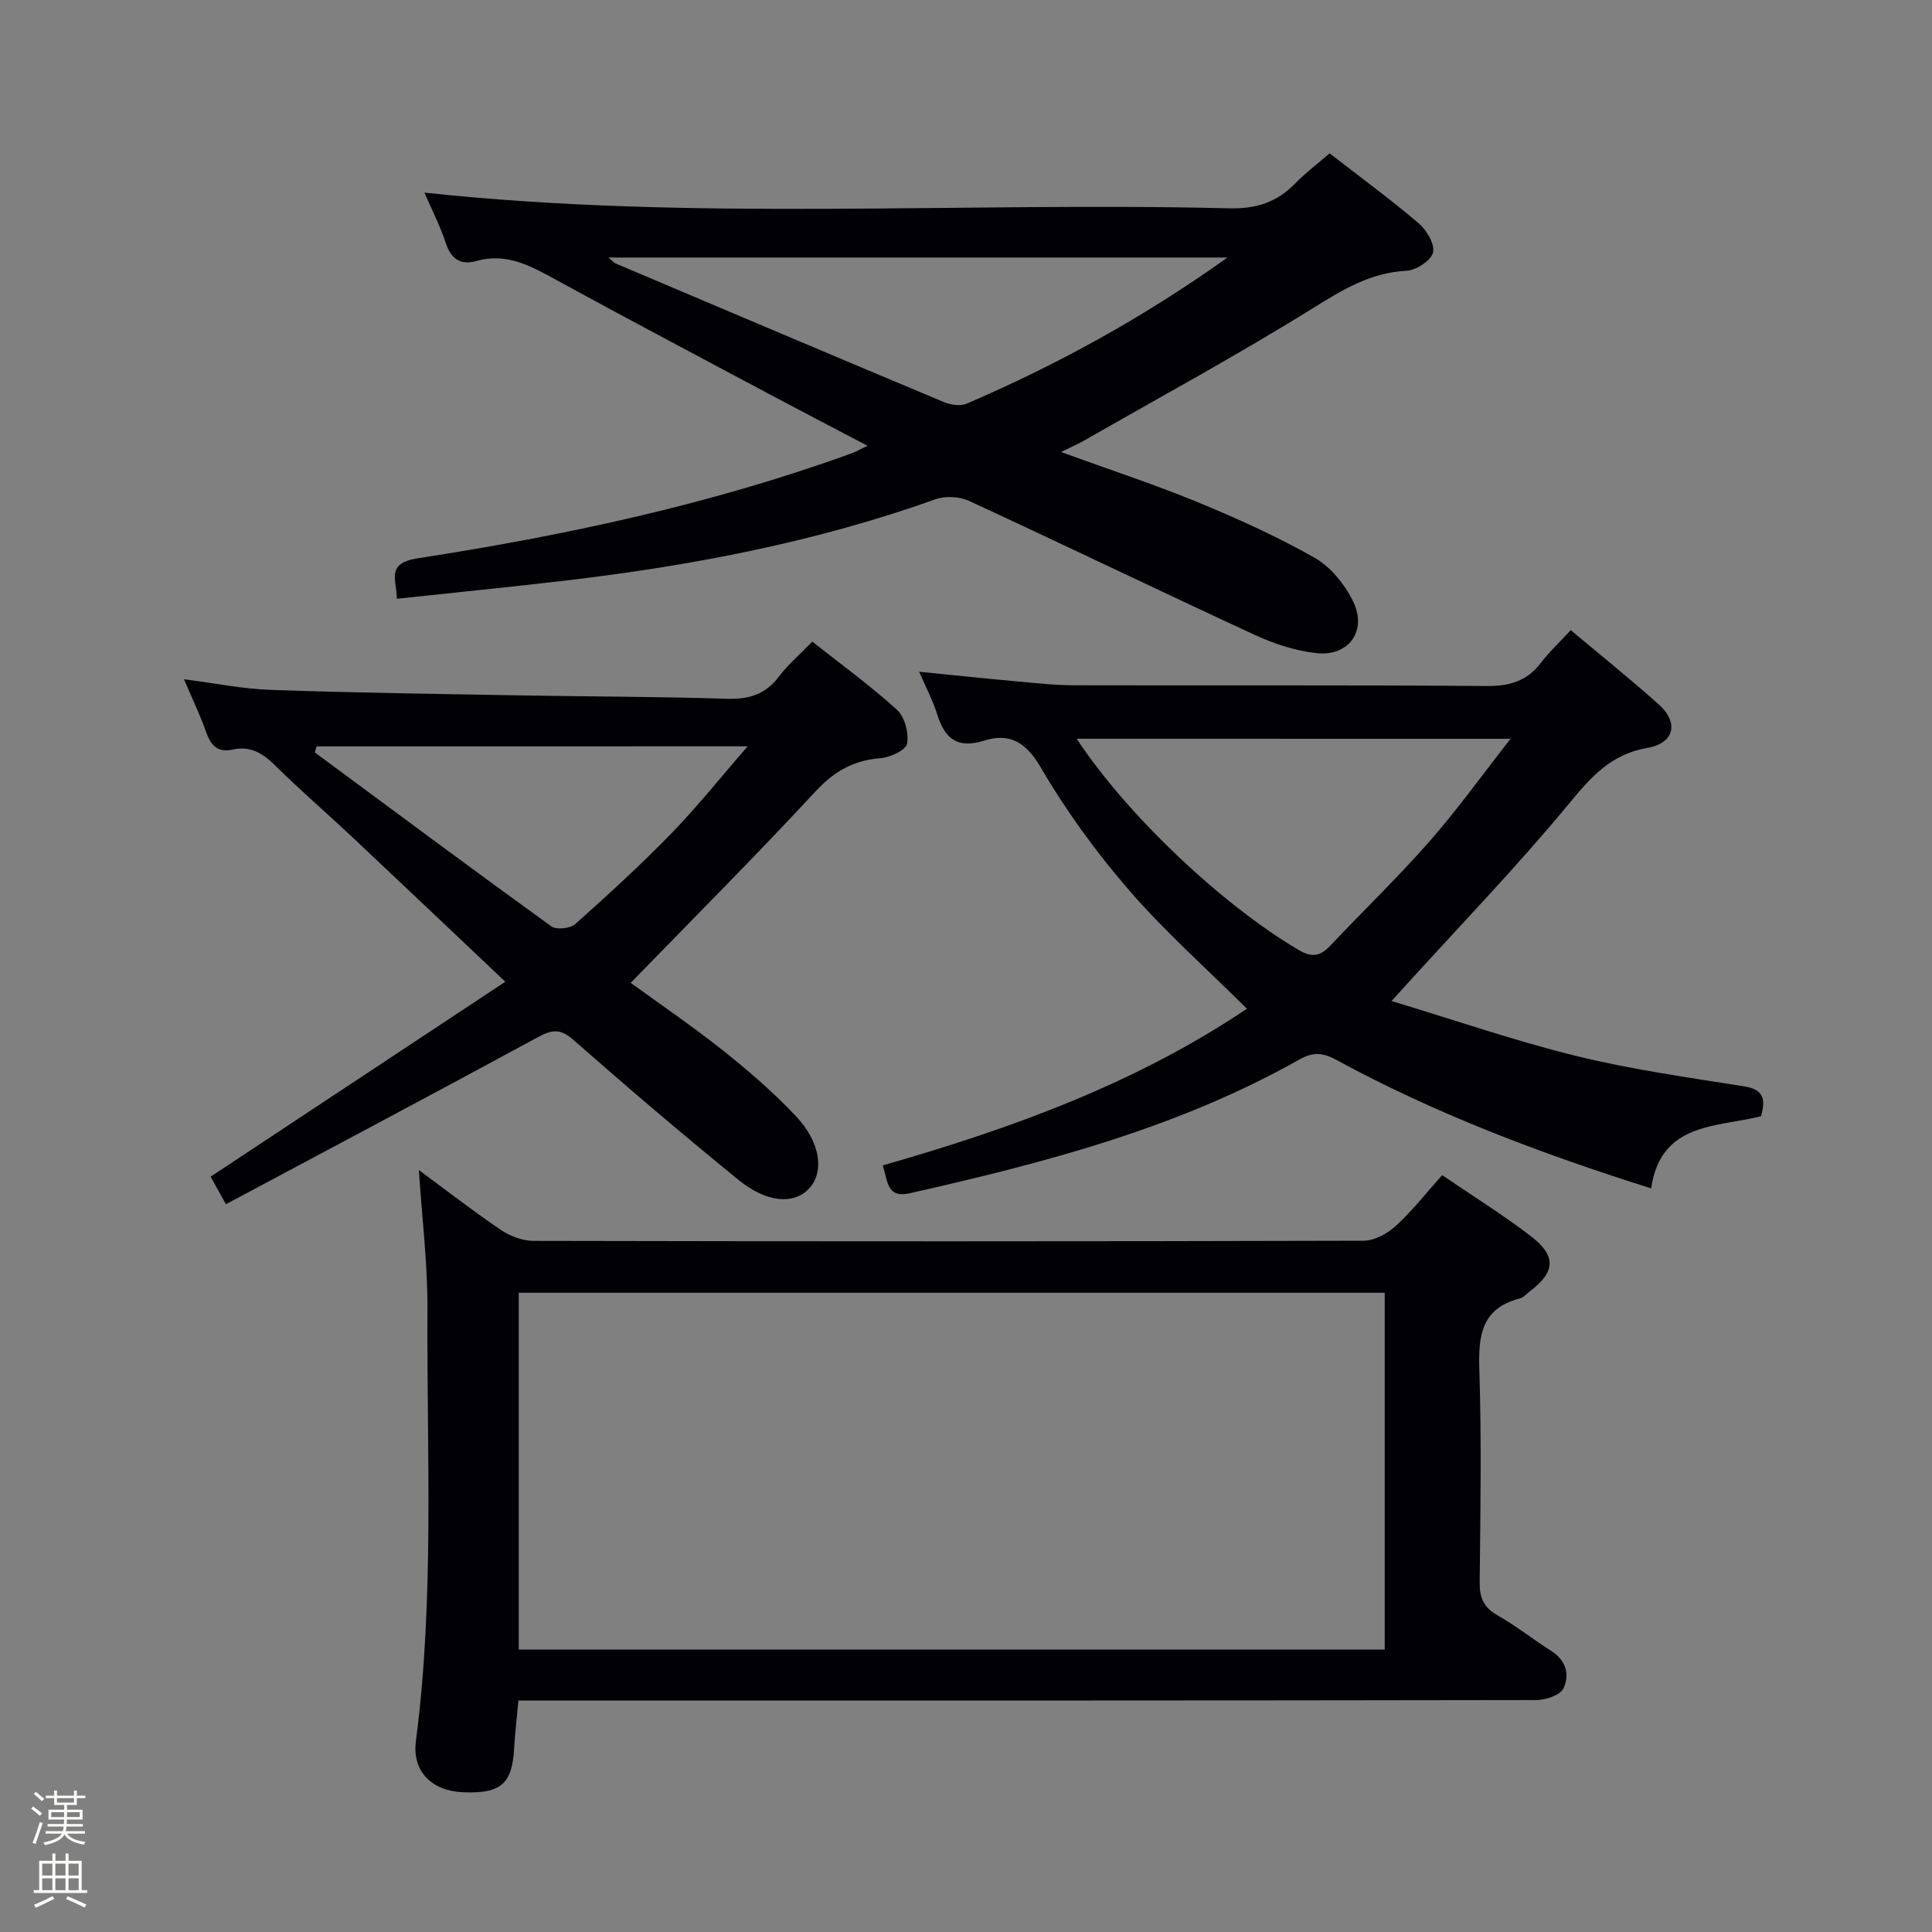 <svg enable-background="new 0 0 400 400" viewBox="0 0 400 400" xmlns="http://www.w3.org/2000/svg"><rect x="0" y="0" width="400" height="400" fill="#808080" stroke="none"/><path d="m6.44 374.46.42-.45c.65.47 1.27.95 1.85 1.44l-.45.49c-.65-.56-1.25-1.06-1.82-1.48m.93 7.33-.63-.26c.55-1.36 1.05-2.8 1.52-4.33.19.1.38.19.59.27-.46 1.29-.95 2.73-1.48 4.32m-.38-10.38.44-.42c.43.34 1.01.82 1.74 1.44l-.49.49c-.53-.51-1.09-1.01-1.69-1.51m2.5.35h1.72v-1.04h.59v1.04h3.52v-1.04h.59v1.04h1.75v.53h-1.75v1.42h-2.03v.97h3.22v2.03h-3.24c0 .35-.01.66-.03.93h3.32v.53h-3.37c-.03.27-.08.58-.15.94h3.96v.53h-3.71c.67.92 1.93 1.48 3.79 1.68-.13.24-.23.44-.29.59-2.13-.38-3.48-1.08-4.04-2.12-.43.97-1.77 1.72-4.03 2.23-.09-.19-.2-.37-.33-.55 2.1-.42 3.37-1.03 3.81-1.83h-3.36v-.53h3.58c.08-.29.13-.61.16-.94h-3.33v-.53h3.39c.02-.27.04-.58.04-.93h-3.23v-2.03h3.25v-.97h-2.07v-1.42h-1.73zm1.12 3.44v1h2.65c.01-.3.02-.44.01-.4v-.25-.35zm1.19-2h3.52v-.91h-3.52zm4.71 2h-2.63v.59c0 .15-.01.28-.01.4h2.64z" fill="#fcfbfa"/><path d="m13.56 383.74h.63v1.52h2.72v6.07h1.13v.6h-11.06v-.6h1.13v-6.07h2.73v-1.52h.63v1.52h2.1v-1.52zm-2.69 8.83.38.56c-1.24.63-2.53 1.25-3.85 1.85-.1-.21-.21-.42-.34-.63 1.36-.55 2.63-1.15 3.81-1.78m-2.13-4.27h2.1v-2.45h-2.1zm0 3.04h2.1v-2.46h-2.1zm2.72-3.04h2.1v-2.45h-2.1zm0 3.04h2.1v-2.46h-2.1zm6.07 3.6c-1.41-.71-2.7-1.3-3.86-1.78l.35-.56c1.45.62 2.75 1.19 3.88 1.72zm-1.25-9.09h-2.1v2.45h2.1zm-2.09 5.49h2.1v-2.46h-2.1z" fill="#fcfbfa"/><g fill="#010105"><path d="m107.33 352.07c-.34 3.78-.71 6.9-.89 10.04-.43 7.25-2.76 9.27-10.55 8.96-6.44-.26-10.61-4.27-9.78-10.61 3.86-29.68 2.23-59.5 2.39-89.26.05-9.57-1.14-19.15-1.78-28.95 5.49 4.05 11.09 8.39 16.94 12.36 1.91 1.3 4.48 2.29 6.76 2.3 57.3.12 114.6.13 171.9-.03 2.26-.01 4.94-1.48 6.68-3.08 3.4-3.11 6.27-6.8 9.58-10.5 6.35 4.33 12.57 8.19 18.36 12.63 5.37 4.12 5.09 7.45-.25 11.46-.66.5-1.27 1.25-2.02 1.44-7.95 2.03-8.62 7.68-8.39 14.74.47 14.64.23 29.31.07 43.97-.03 3.18.77 5.24 3.65 6.87 3.89 2.21 7.43 5.02 11.21 7.43 3.08 1.96 3.83 5 2.46 7.76-.7 1.42-3.71 2.38-5.67 2.38-68.13.12-136.26.1-204.39.1-1.98-.01-3.95-.01-6.28-.01zm.07-84.42v73.87h179.29c0-24.82 0-49.23 0-73.87-59.86 0-119.41 0-179.29 0z"/><path d="m275.29 31.75c6.42 4.99 12.61 9.52 18.43 14.48 1.65 1.41 3.39 4.34 2.97 6.06-.41 1.66-3.49 3.67-5.49 3.77-7.48.39-13.23 3.92-19.4 7.76-15.35 9.56-31.28 18.2-46.98 27.19-1.42.81-2.93 1.47-5.15 2.58 9.93 3.61 19.22 6.65 28.22 10.35 8.28 3.41 16.5 7.12 24.27 11.53 3.35 1.9 6.29 5.54 8 9.07 2.94 6.05-.9 11.41-7.55 10.69-4.35-.47-8.78-1.91-12.78-3.76-19.77-9.13-39.37-18.6-59.14-27.74-1.98-.92-4.91-1.11-6.95-.38-24.69 8.82-50.22 13.72-76.15 16.79-11.71 1.38-23.44 2.54-35.43 3.83.03-3.75-2.43-7.33 4.26-8.37 30.54-4.72 60.73-11.16 89.88-21.74.91-.33 1.75-.83 3.3-1.57-7.22-3.8-13.97-7.3-20.67-10.87-14.5-7.73-29.06-15.42-43.5-23.32-5.29-2.9-10.36-5.87-16.77-4.07-3.2.9-5.24-.31-6.35-3.67-1.18-3.6-2.94-7-4.44-10.48 55.57 5.98 111.14 1.88 166.6 3.25 5.62.14 9.93-1.26 13.74-5.2 2.08-2.15 4.5-3.95 7.08-6.18zm-21.16 21.57c-43.4 0-85.54 0-128.18 0 .82.67 1.14 1.07 1.56 1.25 22.64 9.6 45.27 19.2 67.95 28.69 1.39.58 3.41.86 4.71.3 18.67-8.03 36.43-17.73 53.96-30.24z"/><path d="m182.76 241.28c26.94-7.68 52.67-17.12 75.4-32.44-8.32-8.27-16.93-15.9-24.39-24.52-6.82-7.88-13.06-16.45-18.3-25.44-3.08-5.28-6.5-7.18-11.7-5.55-5.66 1.78-8.19-.48-9.76-5.51-.88-2.82-2.3-5.47-3.71-8.74 7.06.7 13.57 1.39 20.1 1.98 3.97.36 7.95.81 11.92.82 28.48.07 56.97-.07 85.45.15 4.72.04 8.32-.97 11.22-4.75 1.81-2.36 4-4.41 6.22-6.82 6.37 5.36 12.47 10.23 18.26 15.43 4.16 3.74 3.19 7.99-2.38 8.95-7.54 1.29-11.65 5.97-16.24 11.54-10.67 12.92-22.35 25.01-33.62 37.43-.76.83-1.51 1.67-3.12 3.44 13.25 4 25.62 8.28 38.28 11.39 11.41 2.79 23.11 4.44 34.73 6.28 3.97.63 4.49 2.57 3.48 6.18-9.07 2.33-20.75 1.15-22.75 14.94-22.69-7.16-44.55-15.38-65.17-26.6-2.76-1.5-4.76-1.71-7.66-.08-25.16 14.2-52.76 21.39-80.66 27.69-4.78 1.08-4.53-2.47-5.6-5.77zm40.16-88.33c10.59 16.07 30.43 34.63 46.02 43.77 2.69 1.58 4.43 1.24 6.44-.89 6.84-7.24 14.03-14.17 20.59-21.64 5.76-6.55 10.86-13.69 16.77-21.23-30.44-.01-59.71-.01-89.82-.01z"/><path d="m130.58 203.49c5.98 4.35 12.7 8.91 19.04 13.95 5.32 4.23 10.52 8.71 15.17 13.65 5.25 5.57 5.91 11.81 2.53 15.18-3.13 3.11-8.61 2.74-14.44-2-11.62-9.45-23.02-19.18-34.27-29.06-2.74-2.4-4.52-1.95-7.37-.41-21.3 11.56-42.72 22.91-64.46 34.52-1.49-2.68-2.35-4.21-3.18-5.7 20.39-13.49 40.44-26.75 61.02-40.36-11.06-10.46-21.28-20.17-31.54-29.82-5.34-5.02-10.9-9.8-16.1-14.95-2.56-2.53-5.15-4.11-8.78-3.31-3.03.67-4.49-.7-5.47-3.48-1.26-3.59-2.93-7.03-4.64-11.07 6.34.81 12.18 2.01 18.04 2.21 17.3.6 34.61.83 51.92 1.14 14.15.25 28.3.24 42.44.69 4.56.15 7.99-.9 10.79-4.61 1.88-2.49 4.32-4.56 6.9-7.22 6.01 4.75 12.05 9.13 17.54 14.13 1.61 1.46 2.47 4.81 2.08 7-.24 1.33-3.48 2.85-5.47 3-5.59.43-9.62 2.71-13.5 6.9-12.43 13.41-25.34 26.33-38.25 39.62zm-65.02-48.96c-.13.42-.26.84-.38 1.25 16.29 12.05 32.54 24.14 48.96 36.01 1.05.76 3.93.45 4.97-.48 6.82-6.08 13.58-12.27 19.95-18.83 5.36-5.51 10.17-11.57 15.73-17.96-30.52.01-59.88.01-89.23.01z"/></g></svg>